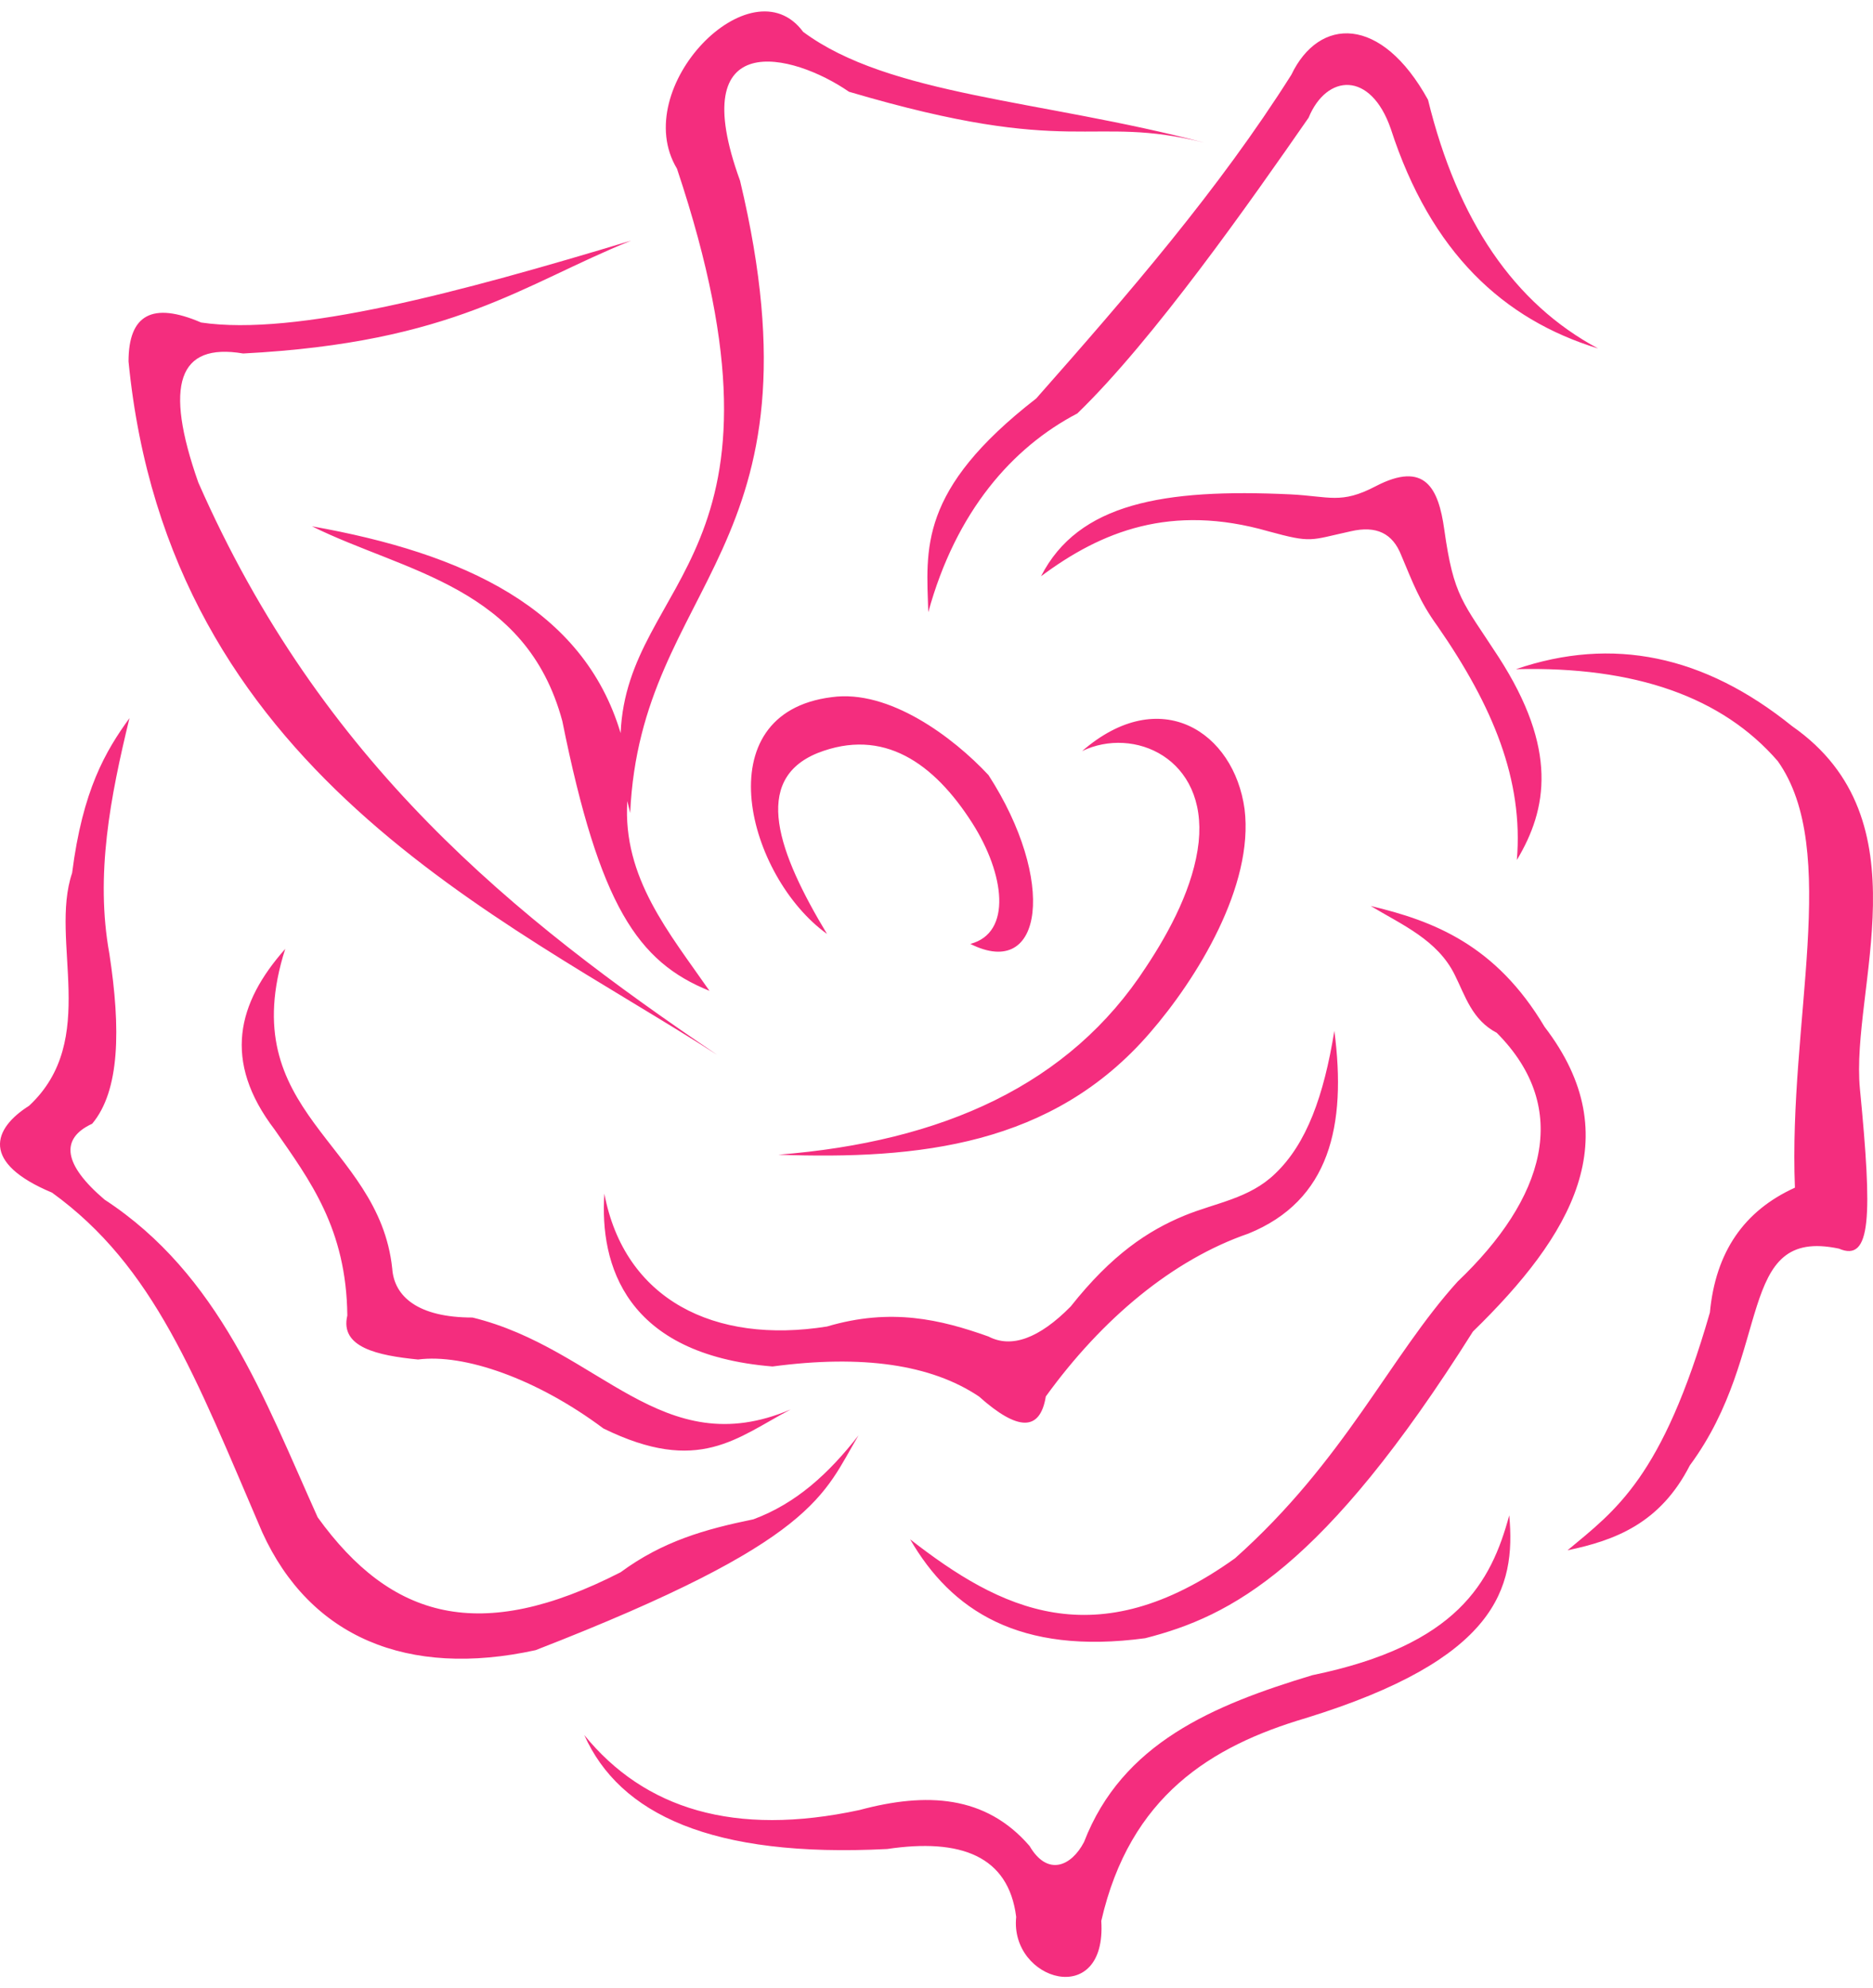 <svg width="82" height="87" viewBox="0 0 82 87" fill="none" xmlns="http://www.w3.org/2000/svg">
<path fill-rule="evenodd" clip-rule="evenodd" d="M31.395 46.153C22.526 40.164 14.077 33.389 8.68 21.106C7.174 16.823 7.801 14.987 10.646 15.467C19.892 14.987 22.862 12.452 27.631 10.528C20.101 12.801 12.947 14.724 8.806 14.112C6.672 13.194 5.627 13.762 5.627 15.817C7.383 33.739 21.941 40.077 31.395 46.153ZM40.64 26.788C41.853 22.374 44.321 19.576 47.166 18.09C50.512 14.855 54.738 8.823 57.29 5.151C58.084 3.227 60.008 3.097 60.887 5.632C62.643 11.052 65.823 13.981 69.965 15.248C66.284 13.281 63.815 9.654 62.518 4.365C60.468 0.649 57.749 0.736 56.535 3.272C53.357 8.299 49.383 12.888 45.366 17.435C40.18 21.456 40.557 24.035 40.64 26.788ZM68.627 67.834C70.719 66.086 72.769 64.687 74.859 57.431C75.11 54.765 76.366 52.972 78.582 51.967C78.29 44.711 80.591 37.192 77.83 33.302C75.404 30.504 71.597 29.149 66.368 29.28C70.593 27.838 74.608 28.668 78.457 31.772C84.356 35.882 81.01 43.268 81.427 47.64C81.971 53.235 81.93 55.246 80.507 54.634C75.947 53.672 77.662 59.136 73.981 64.119C72.684 66.654 70.718 67.397 68.627 67.834ZM39.845 67.353C43.777 70.413 47.961 72.555 54.068 68.184C58.879 63.9 60.845 59.353 63.815 56.076C67.622 52.448 68.835 48.514 65.529 45.192C64.442 44.624 64.149 43.574 63.69 42.657C62.936 41.127 61.389 40.471 60.008 39.641C62.77 40.297 65.489 41.346 67.622 44.93C71.345 49.782 68.794 54.066 64.485 58.262C57.958 68.622 53.9 70.72 50.136 71.681C44.615 72.424 41.644 70.457 39.845 67.353ZM26.459 52.229C27.337 56.862 31.27 58.829 36.206 58.042C39.009 57.212 41.184 57.736 43.276 58.48C44.28 59.004 45.492 58.567 46.873 57.168C48.673 54.895 50.261 53.846 51.851 53.19C53.231 52.623 54.696 52.448 55.825 51.355C57.206 50.043 57.958 47.945 58.418 45.104C58.962 49.257 58.209 52.535 54.653 53.977C51.35 55.114 48.253 57.693 45.786 61.102C45.535 62.632 44.572 62.632 42.857 61.102C40.766 59.703 37.754 59.266 33.821 59.791C27.379 59.266 26.25 55.333 26.459 52.229ZM47.375 32.864C50.805 29.892 54.026 32.034 54.487 35.4C54.905 38.766 52.394 42.831 50.344 45.191C46.078 50.131 40.221 50.743 34.072 50.525C41.267 49.957 46.831 47.465 50.178 42.306C51.223 40.732 52.27 38.766 52.478 36.842C52.855 33.171 49.634 31.772 47.375 32.864ZM12.487 41.52C10.186 48.731 16.587 49.956 17.172 55.507C17.256 56.731 18.301 57.649 20.686 57.649C26.25 59.004 28.969 64.074 34.616 61.671C32.273 62.895 30.6 64.556 26.416 62.502C23.488 60.315 20.309 59.223 18.301 59.486C16.544 59.311 14.871 58.961 15.206 57.562C15.164 53.759 13.575 51.661 12.027 49.431C9.726 46.415 10.395 43.88 12.487 41.52ZM13.658 23.029C17.716 25.04 23.029 25.652 24.619 31.553C26.25 39.64 27.923 42.087 31.061 43.355C29.304 40.82 27.254 38.416 27.463 35.05L27.589 35.574C28.049 25.433 36.29 24.166 32.399 7.905C29.932 1.13 34.7 2.311 37.169 4.015C47.083 6.944 47.669 4.976 52.73 6.244C45.576 4.365 38.926 4.19 35.16 1.392C32.901 -1.667 27.505 3.841 29.638 7.381C35.328 24.384 27.463 25.259 27.171 32.078C25.538 26.614 20.309 24.21 13.658 23.029ZM5.668 31.422C4.831 34.875 4.162 38.285 4.789 41.738C5.291 45.016 5.249 47.726 4.036 49.169C2.614 49.825 2.781 50.961 4.579 52.491C9.6 55.77 11.565 61.19 13.908 66.391C17.129 70.85 21.02 71.943 27.169 68.795C29.01 67.44 30.851 66.915 32.984 66.478C34.867 65.779 36.288 64.468 37.586 62.806C36.038 65.386 35.829 67.396 23.447 72.204C17.841 73.428 13.574 71.636 11.482 67.047C8.554 60.228 6.755 55.42 2.279 52.185C-0.859 50.874 -0.315 49.388 1.275 48.382C4.37 45.498 2.154 41.17 3.157 38.198C3.618 34.569 4.622 32.864 5.668 31.422ZM25.581 75.92C28.216 79.154 32.148 80.378 37.629 79.198C40.557 78.412 43.15 78.543 45.075 80.773C45.869 82.128 46.915 81.647 47.459 80.598C49.133 76.27 53.107 74.61 57.457 73.298C63.816 71.987 65.281 69.233 66.075 66.304C66.369 69.496 65.531 72.599 57.165 75.177C53.023 76.402 49.468 78.587 48.214 84.051C48.463 87.941 44.197 86.673 44.489 83.876C44.154 81.21 42.063 80.424 38.842 80.904C31.144 81.297 27.128 79.374 25.581 75.92ZM36.206 40.864C34.072 37.324 32.901 34.132 35.787 32.953C38.673 31.816 40.891 33.39 42.565 36.012C43.987 38.242 44.321 40.82 42.481 41.301C45.702 42.918 46.246 38.503 43.276 33.914C41.727 32.253 38.925 30.155 36.415 30.504C30.81 31.203 32.733 38.373 36.206 40.864ZM45.576 25.215C48.212 23.248 51.266 22.024 55.532 23.248C57.456 23.773 57.331 23.641 59.13 23.248C60.259 22.986 60.971 23.336 61.347 24.297C61.848 25.478 62.142 26.308 62.936 27.401C65.362 30.898 66.701 34.132 66.408 37.629C67.747 35.4 68.207 32.778 65.613 28.756C64.024 26.308 63.647 26.133 63.229 23.161C62.978 21.369 62.392 20.145 60.217 21.281C58.71 22.068 58.209 21.718 56.494 21.631C50.931 21.369 47.207 22.025 45.576 25.215Z" fill="#F42D7E"/>
</svg>
